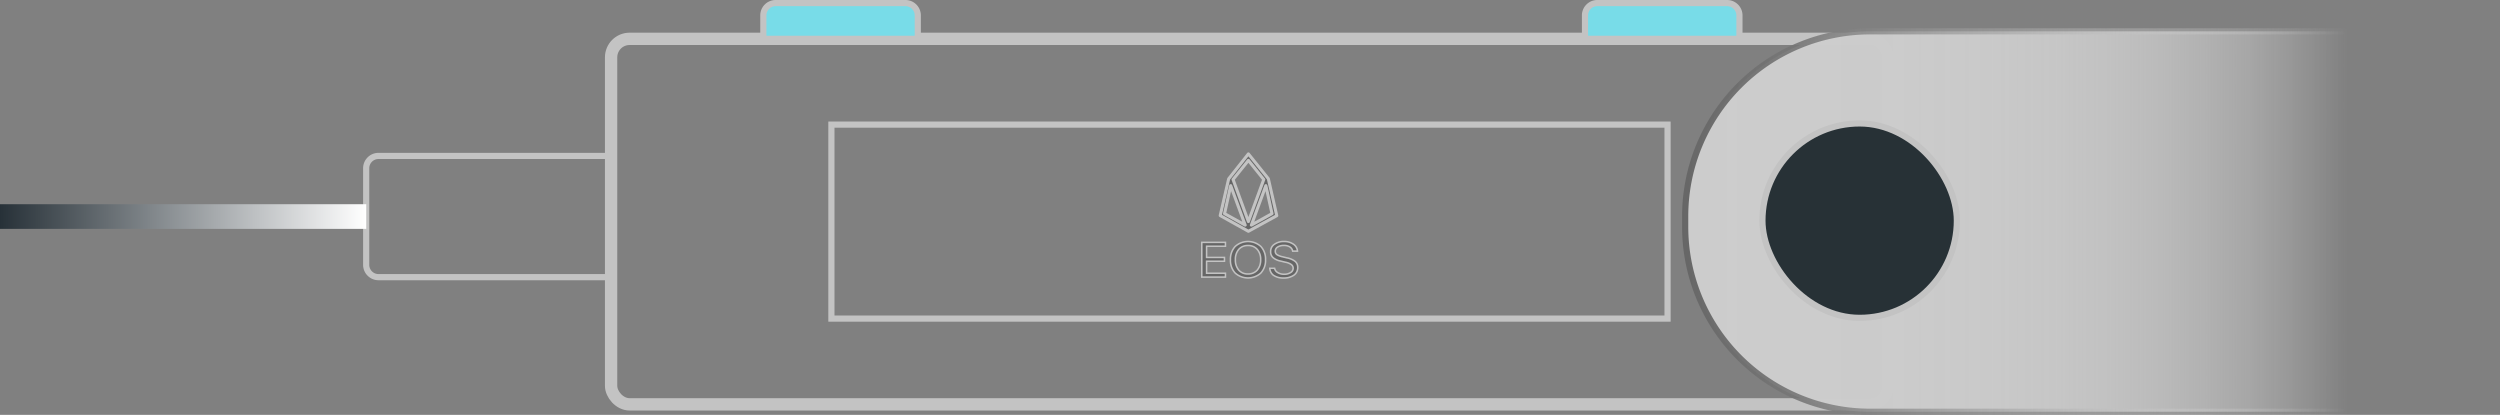 <svg xmlns="http://www.w3.org/2000/svg" xmlns:xlink="http://www.w3.org/1999/xlink" width="405.46" height="67.28" viewBox="0 0 405.46 67.28">
  <rect x="0" y="0" width="405.46" height="67.28" fill="#808080" stroke="none"/>
  <defs>
    <style>
      .cls-1, .cls-2 {
        fill: transparent;
      }

      .cls-1, .cls-2, .cls-4, .cls-5, .cls-6, .cls-7, .cls-9 {
        stroke: rgb(195,195,195);
      }

      .cls-1, .cls-2, .cls-3, .cls-4, .cls-6, .cls-7, .cls-8, .cls-9 {
        stroke-miterlimit: 10;
      }

      .cls-1 {
        stroke-width: 2px;
      }

      .cls-3 {
        stroke-width: 4px;
        fill: url(#Blue_Sky);
        stroke: url(#linear-gradient);
      }

      .cls-4, .cls-5 {
        fill: #666;
      }

      .cls-4 {
        stroke-width: 0.25px;
      }

      .cls-5 {
        stroke-linecap: round;
        stroke-linejoin: round;
        stroke-width: 0.5px;
      }

      .cls-6 {
        fill: #78dce8;
      }

      .cls-7 {
        fill: aqua;
        opacity: 0;
      }

      .cls-8 {
        fill: url(#linear-gradient-2);
        stroke: url(#linear-gradient-3);
      }

      .cls-9 {
        fill: rgb(39, 49, 54);
      }
    </style>
    <linearGradient id="Blue_Sky" data-name="Blue Sky" y1="35.12" x2="59.4" y2="35.12" gradientUnits="userSpaceOnUse">
      <stop offset="0" stop-color="#3ddeed"/>
      <stop offset="1" stop-color="#3ddeed" stop-opacity="0"/>
    </linearGradient>
    <linearGradient id="linear-gradient" y1="35.12" x2="59.4" y2="35.12" gradientUnits="userSpaceOnUse">
      <stop offset="0" stop-color="#273138"/>
      <stop offset="1" stop-color="#fff"/>
    </linearGradient>
    <linearGradient id="linear-gradient-2" x1="273.31" y1="35.93" x2="380.7" y2="35.93" gradientUnits="userSpaceOnUse">
      <stop offset="0" stop-color="#ccc"/>
      <stop offset="0.32" stop-color="#ccc" stop-opacity="0.99"/>
      <stop offset="0.46" stop-color="#ccc" stop-opacity="0.96"/>
      <stop offset="0.56" stop-color="#ccc" stop-opacity="0.92"/>
      <stop offset="0.65" stop-color="#ccc" stop-opacity="0.85"/>
      <stop offset="0.72" stop-color="#ccc" stop-opacity="0.76"/>
      <stop offset="0.79" stop-color="#ccc" stop-opacity="0.64"/>
      <stop offset="0.85" stop-color="#ccc" stop-opacity="0.51"/>
      <stop offset="0.9" stop-color="#ccc" stop-opacity="0.36"/>
      <stop offset="0.95" stop-color="#ccc" stop-opacity="0.19"/>
      <stop offset="1" stop-color="#ccc" stop-opacity="0"/>
    </linearGradient>
    <linearGradient id="linear-gradient-3" x1="272.81" y1="35.93" x2="381.2" y2="35.93" gradientUnits="userSpaceOnUse">
      <stop offset="0" stop-color="#666"/>
      <stop offset="0.17" stop-color="#767676" stop-opacity="0.9"/>
      <stop offset="0.47" stop-color="#a0a0a0" stop-opacity="0.62"/>
      <stop offset="0.86" stop-color="#e5e5e5" stop-opacity="0.17"/>
      <stop offset="1" stop-color="#fff" stop-opacity="0"/>
    </linearGradient>
  </defs>
  <title>ChooseApp</title>
  <g id="Layer_1" data-name="Layer 1">
    <rect class="cls-1" x="99.11" y="6.3" width="207.08" height="59.28" rx="3" ry="3"/>
    <rect class="cls-2" x="134.84" y="20.21" width="135.61" height="31.46"/>
    <path class="cls-2" d="M61.39,25.29H99.11a0,0,0,0,1,0,0V44.95a0,0,0,0,1,0,0H61.39a2,2,0,0,1-2-2V27.29A2,2,0,0,1,61.39,25.29Z"/>
    <line class="cls-3" y1="35.12" x2="59.4" y2="35.12"/>
    <g>
      <path class="cls-4" d="M283.48,227.8v.63h-3.84V222.8h3.84v.63h-3.06v1.81h2.9v.62h-2.9v1.94Z" transform="translate(-84.73 -183.49)"/>
      <path class="cls-4" d="M289.22,223.46a3,3,0,0,1,.76,2.15,3,3,0,0,1-.76,2.16,3.12,3.12,0,0,1-4.17,0,3,3,0,0,1-.76-2.16,3,3,0,0,1,.77-2.15,3.1,3.1,0,0,1,4.16,0Zm-3.58.47a2.45,2.45,0,0,0-.55,1.68,2.49,2.49,0,0,0,.54,1.68,1.88,1.88,0,0,0,1.51.63,1.9,1.9,0,0,0,1.5-.63,2.5,2.5,0,0,0,.55-1.68,2.45,2.45,0,0,0-.56-1.68,1.89,1.89,0,0,0-1.49-.62A1.91,1.91,0,0,0,285.64,223.93Z" transform="translate(-84.73 -183.49)"/>
      <path class="cls-4" d="M290.67,227h.78a1,1,0,0,0,.51.7,2,2,0,0,0,1.09.27,1.87,1.87,0,0,0,1-.28.81.81,0,0,0,.41-.69.74.74,0,0,0-.3-.6,2.31,2.31,0,0,0-.95-.38l-.79-.19a2.62,2.62,0,0,1-1.22-.56,1.24,1.24,0,0,1-.39-1,1.35,1.35,0,0,1,.61-1.16,2.57,2.57,0,0,1,1.58-.45,2.54,2.54,0,0,1,1.51.44,1.47,1.47,0,0,1,.65,1.12h-.78a1,1,0,0,0-.45-.68,1.72,1.72,0,0,0-1-.24,1.77,1.77,0,0,0-1,.26.79.79,0,0,0-.37.69.65.65,0,0,0,.27.54,2.89,2.89,0,0,0,.92.35l.65.16a3.2,3.2,0,0,1,1.38.58,1.26,1.26,0,0,1,.42,1,1.48,1.48,0,0,1-.62,1.24,2.85,2.85,0,0,1-1.69.46,2.79,2.79,0,0,1-1.62-.44A1.51,1.51,0,0,1,290.67,227Z" transform="translate(-84.73 -183.49)"/>
    </g>
    <path class="cls-5" d="M287.2,208.45,284,212.5l-1.37,5.95L287.2,221l4.6-2.53-1.37-6Zm-2.49,4.15,2.49-3.1,2.49,3.1-2.49,6.82Zm5.32,1,1,4.54L287.68,220Zm-6.7,4.54,1-4.54,2.35,6.4Z" transform="translate(-84.73 -183.49)"/>
    <path class="cls-6" d="M125.8.5h21.05a2,2,0,0,1,2,2V6.3a0,0,0,0,1,0,0H123.8a0,0,0,0,1,0,0V2.5a2,2,0,0,1,2-2Z"/>
    <path class="cls-6" d="M259.06.5h21.05a2,2,0,0,1,2,2V6.3a0,0,0,0,1,0,0H257.06a0,0,0,0,1,0,0V2.5A2,2,0,0,1,259.06.5Z"/>
    <rect class="cls-7" x="307.48" y="45.46" width="97.48" height="18.12"/>
  </g>
  <g id="Layer_3" data-name="Layer 3">
    <g>
      <path class="cls-8" d="M303.31,5.08H380.7a0,0,0,0,1,0,0v61.7a0,0,0,0,1,0,0H303.31a30,30,0,0,1-30-30v-1.7a30,30,0,0,1,30-30Z"/>
      <rect class="cls-9" x="285.84" y="20.02" width="31.53" height="31.53" rx="15.77" ry="15.77"/>
    </g>
  </g>
</svg>
